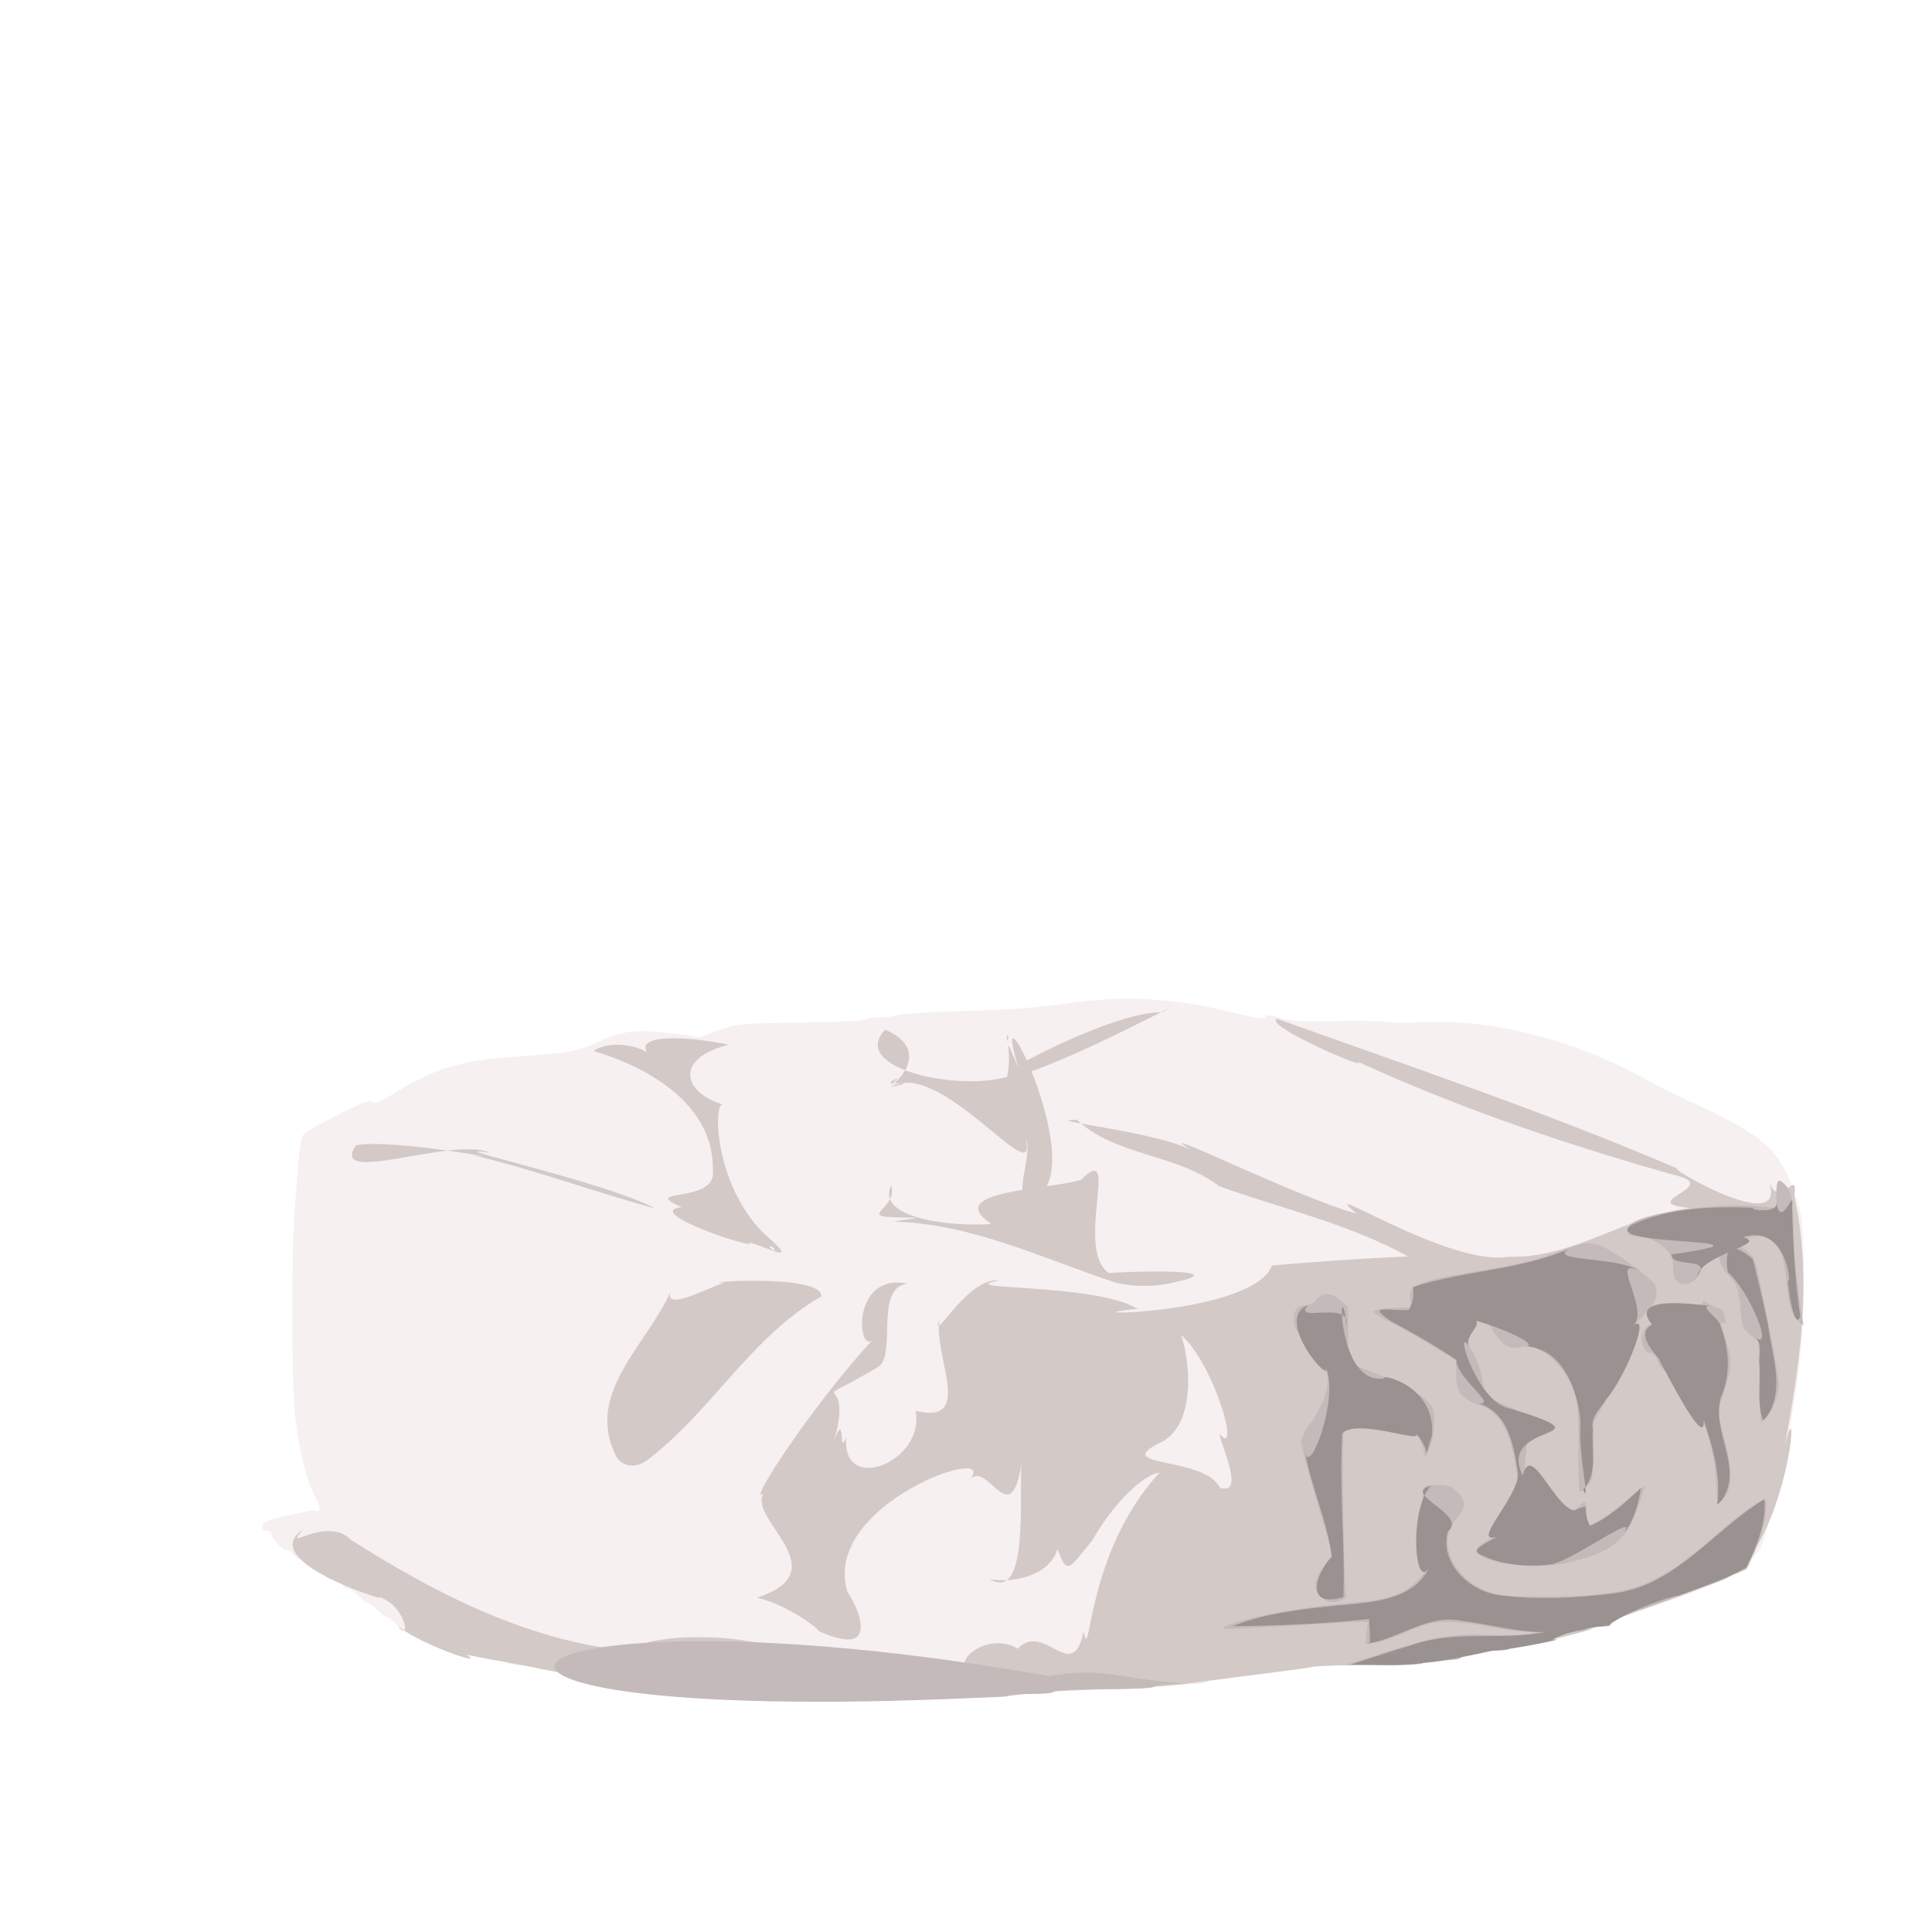 <?xml version="1.0" encoding="UTF-8" standalone="no"?>
<!-- Created with Inkscape (http://www.inkscape.org/) -->

<svg
   width="64"
   height="64"
   viewBox="0 0 16.933 16.933"
   version="1.1"
   id="svg5"
   inkscape:version="1.2 (dc2aedaf03, 2022-05-15)"
   sodipodi:docname="cabecou.svg"
   xmlns:inkscape="http://www.inkscape.org/namespaces/inkscape"
   xmlns:sodipodi="http://sodipodi.sourceforge.net/DTD/sodipodi-0.dtd"
   xmlns="http://www.w3.org/2000/svg"
   xmlns:svg="http://www.w3.org/2000/svg">
  <sodipodi:namedview
     id="namedview7"
     pagecolor="#ffffff"
     bordercolor="#666666"
     borderopacity="1.0"
     inkscape:pageshadow="2"
     inkscape:pageopacity="0.0"
     inkscape:pagecheckerboard="0"
     inkscape:document-units="mm"
     showgrid="false"
     units="px"
     inkscape:zoom="16.000001"
     inkscape:cx="42.624998"
     inkscape:cy="45.249998"
     inkscape:window-width="1920"
     inkscape:window-height="1017"
     inkscape:window-x="3832"
     inkscape:window-y="-8"
     inkscape:window-maximized="1"
     inkscape:current-layer="g16919"
     inkscape:showpageshadow="2"
     inkscape:deskcolor="#d1d1d1" />
  <defs
     id="defs2" />
  <g
     inkscape:label="Calque 1"
     inkscape:groupmode="layer"
     id="layer1">
    <g
       id="g4128"
       transform="translate(-0.631,0.126)">
      <g
         id="g5578"
         transform="translate(0.089,0.089)">
        <g
           id="g7501"
           transform="translate(-0.063,0.947)">
          <g
             id="g9467"
             transform="translate(-0.089,-0.803)">
            <g
               id="g10302"
               transform="translate(0.312,-0.045)">
              <g
                 id="g11479"
                 transform="translate(-0.126,0.063)">
                <g
                   id="g11873"
                   transform="translate(-0.236,0.665)">
                  <g
                     id="g12382"
                     transform="translate(-121.985,-82.268)">
                    <g
                       id="g13305"
                       transform="matrix(0.133,0,0,0.133,114.639,78.216)">
                      <g
                         id="g17429"
                         transform="translate(0.905,5.664)">
                        <g
                           id="g18595"
                           transform="translate(-3.363,-8.745)">
                          <g
                             id="g21002"
                             transform="translate(1.708,-2.82)">
                            <g
                               id="g23814"
                               transform="translate(8.725,-1.122)">
                              <g
                                 id="g24838"
                                 transform="translate(11.143,-0.857)">
                                <g
                                   id="g25315"
                                   transform="translate(-3.49,2.493)">
                                <g
                                   id="g27220"
                                   transform="translate(2.468,1.234)">
                                <g
                                   id="g29753"
                                   transform="translate(1.476,-2.374)">
                                <g
                                   id="g30615"
                                   transform="translate(0.92,1.369)">
                                <g
                                   id="g31433"
                                   transform="translate(-2.468,-1.41)">
                                <g
                                   id="g31731"
                                   transform="translate(1.058,-0.705)">
                                <g
                                   id="g33243"
                                   transform="matrix(1.077,0,0,1.077,-7.373,-3.174)">
                                <g
                                   id="g35254"
                                   transform="translate(-2.214,-0.92)">
                                <g
                                   id="g36749"
                                   transform="translate(-0.982,-2.782)">
                                <g
                                   id="g37297"
                                   transform="translate(-6.776,-3.503)">
                                <g
                                   id="g38955"
                                   transform="matrix(1.217,0,0,1.217,-23.105,-18.212)">
                                <g
                                   id="g39618"
                                   transform="translate(-0.269,-0.269)">
                                <g
                                   id="g40032"
                                   transform="translate(-1.901,-3.042)">
                                <g
                                   id="g40543"
                                   transform="translate(0.38,-2.091)">
                                <g
                                   id="g41372"
                                   transform="translate(1.966,-7.93)">
                                <g
                                   id="g43278"
                                   transform="translate(1.521,-0.38)">
                                <g
                                   id="g44210"
                                   transform="matrix(1.158,0,0,1.158,-18.904,-21.776)">
                                <g
                                   id="g44833"
                                   transform="matrix(1.12,0,0,1.12,-12.539,-14.548)">
                                <g
                                   id="g47597"
                                   transform="translate(3.111,-1.244)">
                                <g
                                   id="g48754"
                                   transform="translate(-2.904,-6.637)">
                                <g
                                   id="g234"
                                   transform="matrix(0.041,0,0,0.041,104.64,119.672)">
                                <g
                                   id="g2138"
                                   transform="translate(-86.211,-40.57)">
                                <g
                                   id="g2696"
                                   transform="translate(-124306.44,-9412.237)">
                                <g
                                   id="g3765"
                                   transform="translate(25.356,-50.712)">
                                <g
                                   id="g4557"
                                   transform="translate(46.617,-35.859)">
                                <g
                                   id="g5244"
                                   transform="translate(7.172,14.344)">
                                <g
                                   id="g5807"
                                   transform="translate(-5.198,-21.114)">
                                <g
                                   id="g6945"
                                   transform="translate(-10.143,-243.42)">
                                <g
                                   id="g11108"
                                   transform="translate(18.189,-37.636)">
                                <g
                                   id="g15049"
                                   transform="translate(-65.926,141.995)">
                                <g
                                   id="g19861"
                                   transform="matrix(0.074,0,0,0.074,115423.38,9039.231)">
                                <g
                                   id="g20437"
                                   transform="translate(-478.388,-785.882)">
                                <g
                                   id="g21032"
                                   transform="translate(2047.188,-1072.337)">
                                <g
                                   id="g21869"
                                   transform="matrix(0.043,0,0,0.043,117368,10137.003)">
                                <g
                                   id="g25455"
                                   transform="translate(154741.46,-87178.414)">
                                <g
                                   id="g26278"
                                   transform="translate(-18012.371,-8233.442)">
                                <g
                                   id="g27240"
                                   transform="translate(-0.004,5582.762)">
                                <g
                                   id="g28306"
                                   transform="translate(-15790.441,-2255.777)">
                                <g
                                   id="g33735"
                                   transform="translate(14662.549,-16918.328)">
                                <g
                                   id="g37868"
                                   transform="translate(-5075.498,25941.433)">
                                <g
                                   id="g76752"
                                   transform="matrix(-1,0,0,1,9442.317,-1595.075)">
                                <g
                                   id="g82459"
                                   transform="translate(3383.667,-1127.889)">
                                <g
                                   id="g83208"
                                   transform="matrix(0.203,0,0,0.203,-15348.528,66747.475)">
                                <g
                                   id="g83934"
                                   transform="matrix(-1,0,0,1,240692.18,94139.78)">
                                <g
                                   id="g84550"
                                   transform="translate(-8.7627443e-5,55472.344)">
                                <g
                                   id="g1274"
                                   transform="translate(-66682.337,-43147.393)">
                                <g
                                   id="g2352"
                                   transform="translate(-74780.623,-22188.943)">
                                <g
                                   id="g4123"
                                   transform="translate(-47069.882,-15689.961)">
                                <g
                                   id="g5928">
                                <g
                                   id="g12050"
                                   transform="translate(78161.555,35375.784)">
                                <g
                                   id="g14813"
                                   transform="matrix(0.049,0,0,0.049,220543.43,13244.242)">
                                <g
                                   id="g15601"
                                   transform="translate(-1134555.1,-1655809.1)">
                                <g
                                   id="g16919"
                                   transform="translate(-878194.37,7265062.9)">
                                <path
                                   style="fill:#f6f0f0;stroke-width:71682.9"
                                   d="m 724918.37,17992843 c 0,-43009 286731.43,-71682 716828.63,-71682 430097.1,0 716828.5,-28674 716828.5,-71683 0,-45451 536211.5,-71683 1465267.9,-71683 899522.4,0 1482373.6,-27677 1509570.8,-71683 25167.1,-40722 383053.1,-71683 828583.6,-71683 475065.2,0 784280.7,-28262 784280.7,-71683 0,-39425 96771.9,-71683 215048.6,-71683 118276.7,0 215048.6,-32257 215048.6,-71683 0,-42478 262837.4,-71682 645145.7,-71682 382308.4,0 645145.7,-29205 645145.7,-71683 0,-41815 238942.7,-71683 573462.9,-71683 334520.3,0 573462.9,-29868 573462.9,-71683 0,-45877 645146.1,-71683 1792071.1,-71683 1146926,0 1792072,-25806 1792072,-71683 0,-41366 225585,-71683 533391,-71683 293365,0 553327,-32257 577693,-71682 24367,-39426 121139,-71683 215049,-71683 93910,0 190682,-32258 215049,-71683 24366,-39426 268200,-71683 541852,-71683 283910,0 497549,-30779 497549,-71683 0,-39425 143254,-71683 318342,-71683 175088,0 338279,-32257 362645,-71683 24367,-39425 171428,-71683 326804,-71683 155375,0 282500,-32257 282500,-71682 0,-39426 64515,-71683 143366,-71683 78851,0 143366,-32258 143366,-71683 0,-39426 161286,-71683 358414,-71683 197128,0 358415,-32257 358415,-71683 0,-39425 159113,-71683 353583,-71683 273352,0 362880,-28465 394550,-125445 28707,-87902 282223,-196487 847105,-362828 1472998,-433754 3399485,-1238842 3310180,-1383340 -25302,-40940 17859,-144628 95914,-230417 228710,-251372 293683,-423389 525100,-1390217 719680,-3006712.7 951441,-4653620.1 956124,-6794244 4000,-1829128.8 -40146,-2143223.8 -431728,-3071701.1 C 23714210,1586570.2 23190324,1165700.3 21308456,294750.07 20805881,62152.579 20138241,-269785.04 19824811,-442888.98 17701429,-1615609.1 15266994,-2241031.7 13203213,-2144021.9 c -489807,23023.8 -1015545,19006.2 -1168305,-8927.9 -152760,-27934.1 -832470,-39551.6 -1510467,-25816.6 -1013958.2,20541 -1301746.9,3214.2 -1621674.7,-97633.7 -289720.6,-91326.6 -396252.1,-100706.4 -417566.3,-36765.8 -32055.1,96167.5 -193160.2,75845 -1026109.3,-129437.3 -1686436.7,-415626.7 -3147881,-504637 -4727052.3,-287904.3 -1247820.8,171256.7 -1664220.8,201479.8 -3619984.33,262745.8 -827937.07,25935.9 -1559669.87,75775.6 -1626072.57,110755 -66402.7,34979.5 -293816.6,63599 -505364.2,63599 -211547.6,0 -415276,30064.2 -452730.3,66809.3 -37454.3,36745.1 -906788.2,78779.9 -1931853,93410.6 -1826677.3,26072.1 -1875162.3,30613.3 -2437217.3,228276.5 l -573463,201675.3 -752670,-94668.9 c -1105864.7,-139093 -1513000.7,-103818.7 -2150485.7,186318.5 -649099,295423.4 -935563,367643.3 -1684547,424689.4 -315404,24022.7 -799264,61216.5 -1075243,82652.8 -1561560,121292.42 -2273027,346071.39 -3529444,1115083.961 -366252,224170.889 -505236,275673.239 -594126,220160.729 -88383,-55196.23 -285622,12530.89 -827704,284214.68 -802342,402121.67 -1190859,627286.53 -1261713,731225.93 -66350,97331.7 -132092,737479.2 -243805,2373987.7 -89570,1312139.8 -80064,4934211.9 15520,5913836.4 101172,1036883.8 354846,2062687.8 633524,2561835.8 151678,271675 139828,449002 -23267,348204 -66179,-40902 -1167324,201647 -1426874,314297 -200420,86987 -212930,288124 -17921,288124 81522,0 143366,47788 143366,110782 0,135473 316017,462681 446856,462681 52226,0 141457,64514 198290,143365 56833,78851 160725,143366 230873,143366 70147,0 127541,32257 127541,71683 0,39425 52958,71683 117685,71683 64726,0 210164,96772 323195,215048 113032,118277 231059,215049 262281,215049 103488,0 442636,178272 443206,232969 286,29569 52132,53762 115164,53762 63033,0 205005,96772 315492,215049 110487,118277 239516,215049 286731,215049 47216,0 176245,96771 286732,215048 110487,118277 239516,215049 286731,215049 47215,0 176245,96772 286732,215048 110486,118277 252458,215049 315491,215049 63033,0 114606,32257 114606,71683 0,39425 64514,71683 143365,71683 78852,0 143366,32257 143366,71683 0,39425 96772,71682 215049,71682 118276,0 215048,32258 215048,71683 0,39426 129029,71683 286732,71683 157702,0 286731,32258 286731,71683 0,39426 64515,71683 143366,71683 78851,0 143366,32257 143366,71683 0,39425 127125,71683 282500,71683 155376,0 302437,32257 326804,71683 24366,39425 187557,71682 362645,71682 175088,0 318342,32258 318342,71683 0,39824 191155,71683 430097,71683 238943,0 430097,31859 430097,71683 0,39426 161287,71683 358415,71683 197128,0 358414,32257 358414,71683 0,39425 129029,71683 286731,71683 157703,0 286732,32257 286732,71682 0,39426 161286,71683 358414,71683 197128,0 358414,32258 358414,71683 0,44112 358415,71683 931878,71683 573461.7,0 931876.7,27571 931876.7,71683 0,41815 238942,71683 573463,71683 334520,0 573462,29868 573462,71683 0,39824 191155,71683 430098,71683 238942,0 430097,31858 430097,71682 0,46951 1409762.9,71683 4085922.7,71683 2676159.87,0 4085922.97,-24732 4085922.97,-71683 z"
                                   id="path16929" />
                                <path
                                   style="fill:#d3c9c7;stroke-width:71682.9"
                                   d="m 724918.37,17992843 c 1729762.13,-255103 3498728.03,-160128 5237079.43,-358414 1211982.4,-165587 4888754.2,-616570 3651595.1,-501780 1764656.1,-186427 3601934.1,116301 5302769.1,-480723 1119193,-10972 4200853,-882687 3155809,-666203 1247067,-400857 5185600,-1897862 3888188,-1402309 2065132,-583389 2558865,-6320423.3 2022232,-4062889 459345,-2439672.6 836578,-5018211.1 288925,-7467333.4 123050,-953665.1 -435886,519347.6 -776612,-485451.5 701996,1844574.4 -3350822,-580512.9 -2654287,-314236.5 C 16913291,563266.83 12850493,-803084.46 8826884.2,-2244207.2 c -476326.5,170011.3 2879091.8,1623164.87 2381805.8,1268064.14 3142339,1440654.44 6426346,2544537.76 9749211,3471411.16 867448,342449.5 -1422252,761698.5 232474,913874.7 -1889366,181598.3 -3485149,1503112 -5431096,1451362.6 C 13919687,5177917.2 9818591.6,2429802 11193034,3571833.7 9482716.3,3124345.9 4742594.1,749654.14 6270394.9,1682464.8 5213713.2,1111272.6 1634959.9,772817.49 2839562.7,769166.35 4003712.4,1860512.2 5823655.7,1779536 7091455.9,2753340 8973769.3,3431718.8 10960867,3873638.2 12731797,4851096 11373252,4914142.7 10015816,5000631.1 8661502.6,5125768.9 8136481.9,6617315.1 2039671.4,6660455 4656116.1,6418126.5 3376610,5633604.4 -1039606.4,5872090.9 515731.9,5571136 c -981907.07,-122689.9 -2095428.3,2098842.3 -1774557.4,1114507.3 -220802,1096594.1 1074351.88,3222602.7 -719497.3,2778777.5 300975,1503345.2 -2215723.3,2546733.2 -2074369.7,774049.2 -246064.4,759160 28867.5,-1170573.2 -469231.4,466099 938105,-2767231.1 -1082198.4,-1063798.6 1404683.4,-2540046.4 609768.3,-331750.6 -123206.7,-2384782 901828.3,-2501132.2 -1736350.1,-345222 -1487946,2239428 -1016006,1642501.4 -2048010.3,2236826.5 -4101397,5487636.2 -3123893.4,4476960.2 -1080195.1,678822 2278252.9,2404791 -356558.2,3262496 989431.2,231481 1946883.8,1025039 1829568.2,992258 2325311.4,1050435 700532,-1507787 881348.7,-1121058 -889693.2,-2689307 4755900.29,-4581281 3594191.24,-3349795 562005.69,-757691 1255155.78,1619369 1591062.16,-521303 -69871.2,1068372 216717.2,4101085 -936319.7,3456392 1656931.4,196970 2693875.7,-977860 1579176.9,-2086418 787768.3,2028361 518400.1,2081845 1478412.4,908836 816856,-1414526 1714774.8,-2017249 2007051.3,-2012528 -2223805.2,2381864 -2056840.2,5870840 -2269788.1,4738262 -340179.7,1632876 -1170090.7,-323265 -1967581.5,521525 -887595.68,-569857 -2336554.8,474911 -1183456.09,999415 -1655502.61,-111045 -3403664.31,192877 -4974944.01,-400976 -1430297.4,-1530914 -6505681.7,-816241 -4764782,-492789 -3272442.7,-109680 -6298544.7,-1643737 -9004266.7,-3363620 -737924,-744520 -2108798,437534 -1412326,-302121 -1550300,970782 3031622,2322088 2200344,1989630 877266,237940 1029627,1455638 610976,877141 600456,534279 2707366,1263171 2060780,874979 1247940,234205 2493214,445510 3716207,737885 1488989,212202 5968066.8,833774 4491379.1,532788 2634404,41990 5278431,93789 7909755.27,-31008 z M 7110038.2,11759295 c -451822.3,-933164 -3193974.6,-600010 -1858631.4,-1307586 1745681.4,-694015.4 507470.4,-4814776.7 204580.3,-3498027 1194757.6,82585 2406138.3,4115004 1639417.7,3188885 33825.5,311177 793036.4,1875737 14633.4,1616728 z m -17060234.5,-858037 c 1886977.1,-1442214.8 3062370.6,-3658298.1 5157064.1,-4855749 45756.4,-702203.5 -3930261.7,-403971.5 -2895471.9,-405568.9 -500844.6,142818 -1792860.7,871360.8 -1614008.9,269548.3 -660507.6,1527387 -2504002,2973854.8 -1673611,4796617.6 168330,478379 693603,486919 1026027.7,195152 z M 5742718.5,5626526.8 C 8176383.3,5100629.3 2322612.9,5364289.9 3876862.1,5398363.6 2681323,4786033.8 4199375,1317362.7 2971394.6,2557848.4 2077574.2,2862007.1 -1227132.4,2872237.3 282947.18,3879155 -738391.86,3978402.9 -3187892.4,3749780.8 -2706175,2736301.1 c 222163.9,777923 -1307300.7,958860.8 671303.3,953533.9 -2004532.6,218785.4 1429825.71,-177295.8 -595523.1,121257 2322072.67,56746.2 4478209.1,1112392.4 6645244.7,1829679.6 567456.3,122916.9 1163172.3,125918.4 1727868.6,-14244.8 z M -6520716.9,4155020.9 C -8042254.2,2634605.9 -8031101,89038.296 -7702397.3,326077.06 c -1237634.2,-367958.43 -1494869.3,-1384497.86 135550,-1798475.66 -1291658.2,-286103.9 -3427306.7,-373179.5 -2015723.3,605669.27 -444457.4,-671963.87 -1586261.4,-743113.57 -2008216.4,-418187.37 1643413.8,494243.62 3585432.3,1590117.16 3556366.1,3551447.8 159487.3,1039808.2 -2266105.1,524722.8 -926957,1112406.5 -1283530.1,141680.6 2478134.3,1367081.2 2002116.8,1047103 707359.1,207105.6 1551650.4,703500.9 438544.2,-271019.7 z m 185381.2,433947.3 c 53457.4,-167668.1 303369.1,262853.1 0,0 z M -9740779.3,3421908.1 C -11313338,2597122.5 -16467257,1498145.3 -14702370,1754390.6 c -1105852,-495222.8 -4808671,1014592.6 -3998766,-221458.8 1050446,-215161.6 5042869,530620 3471029,286882.6 1855418,429767.9 3678495,1116048.8 5489327.7,1602093.7 z m 11381138,-357021.6 C 3258760.1,2155828.3 17139.221,-4142876.4 1155415.5,-581196.2 2635862,-966259.56 6674219.5,-3154078.4 5378757.9,-2440076.3 3867351.8,-2491149.1 -284864.14,-206165.31 1111793.9,-728729.94 562422.51,-2032846.4 939330.32,-1264439.2 752951.65,-511070.36 -788702.02,-70772.663 -3981766.7,-795798.87 -2882027,-1922355.8 c 1773067.5,779816.4 -430727.9,2144373.43 380061.1,1456292.83 -834957.5,302100.77 929704.8,-9531.31 -227009.2,265340.81 1440778.2,-931566.84 4440128.6,3200707.76 4037445.4,1559867.36 276394.2,378651.3 -573232.52,2156852.4 331888.4,1705741.3 z M 790941.87,-1690076.9 c -46112.41,-276262.3 -72716.42,326270.5 0,0 z"
                                   id="path16925" />
                                <path
                                   style="fill:#c4bab9;stroke-width:71682.9"
                                   d="m 724918.37,17992843 c 0,-43009 286731.43,-71682 716828.63,-71682 430097.1,0 716828.5,-28674 716828.5,-71683 0,-45451 536211.5,-71683 1465267.9,-71683 899522.4,0 1482373.6,-27677 1509570.8,-71683 24366.4,-39426 244007,-76319 488090,-81984 l 443787.2,-10301 -573462.9,-54218 c -315404.6,-29820 -879907.1,-105698 -1254450,-168618 -847844.8,-142430 -1439525.9,-143191 -2222168.7,-2860 C -15230364,14335966 -19513542,19065353 724918.37,17992843 Z M 13197736,16989283 c 0,-41366 225585,-71683 533391,-71683 293365,0 553327,-32257 577693,-71682 24367,-39426 121139,-71683 215049,-71683 93910,0 190682,-32258 215049,-71683 24366,-39426 268200,-71683 541852,-71683 283910,0 497549,-30779 497549,-71683 0,-39425 143254,-71683 318342,-71683 175088,0 338279,-32257 362645,-71683 24367,-39425 171428,-71683 326804,-71683 155375,0 282500,-32257 282500,-71682 0,-39426 64515,-71683 143366,-71683 78851,0 143366,-32258 143366,-71683 0,-39426 161286,-71683 358414,-71683 197128,0 358415,-32257 358415,-71683 0,-39425 159113,-71683 353583,-71683 289299,0 361765,-25775 398579,-141767 27859,-87774 151424,-170424 324442,-217014 607217,-163507 2154502,-711106 2901794,-1026973 l 788512,-333291 228859,-484531 c 299156,-633359 482340,-1595616 303757,-1595616 -133908,0 -724520,433686 -1464494,1075377 -1788602,1551039 -2489237,1807077 -4981958,1820590 -1117067,6058 -1390754,-14021 -1736035,-127353 -743104,-243909 -1269407,-864423 -1273071,-1500955 -1721,-299012 74298,-479930 331648,-789299 222985,-268057 212590,-445355 -40977,-698922 -180346,-180347 -263974,-209535 -600344,-209535 -369109,0 -392971,10946 -429747,197128 -41935,212302 3197,495929 199361,1252771 175353,676558 114517,919380 -344709,1375871 -468249,465462 -847027,593177 -2050481,691379 -1406824.5,114796 -3333895.6,483355 -3726015.1,712613 -154723.2,90461 -98513.8,89441 2000303.7,-36314 965926.4,-57875 1873232.4,-105745 2016235.4,-106376 l 260006,-1147 -37582,333426 -37583,333425 279357,-38064 c 153646,-20936 589720,-170977 969052,-333426 604043,-258682 756626,-295362 1228639,-295362 296418,0 852489,64514 1235712,143365 383223,78851 862568,147676 1065213,152944 l 368444,9578 -358414,57859 c -197128,31823 -713245,39962 -1146926,18088 -981667,-49513 -1618133,61893 -3127564,547444 l -1101725,354401 1164846,3305 c 730980,2076 1164847,-23393 1164847,-68376 z m -2453358,-1866647 c 120606,-48435 154252,-107914 129215,-228425 -63732,-306763 -118217,-4750505 -59312,-4837485 70827,-104586.2 885955,-305497.5 1236529,-304778.6 337158,716.9 821001,229325.7 971552,459093.6 67392,102856 146168,291038 175055,418184 l 52522,231173 128135,-286731 c 74131,-165887 131106,-473561 135184,-730026.4 6344,-398739.6 -14564,-466290.6 -207998,-672087.1 -215982,-229787.3 -1007644,-634249.3 -1824139,-931958.3 -241051,-87891 -461358,-195440.4 -489571,-238998.5 -28213,-43558.1 -51415,-428541.7 -51560,-855520 l -287,-776324 -240642,-215160.4 c -270357,-241728.3 -541744,-236119.8 -717899.2,14836.2 -55916.9,79661.2 -181168.4,140107.7 -290315.6,140107.7 -262847.4,0 -364007.7,123113.2 -364007.7,443001.6 0,233564.3 59447.3,332994.9 430720.1,720412.8 587141.4,612673.4 694991.4,1022979.7 442964.4,1685210.4 -71431,187694.4 -248846.5,496955.8 -394255.2,687247.3 -160870,210523.7 -264380.7,425373.7 -264380.7,548755.7 0,111524 209672.3,906107 465938.9,1765740 256266,859633 465938,1585424 465938,1612869 0,27445 -112900,185033 -250890,350196 -318164.8,380818 -340058.2,707965 -62016,926674 203817,160322 329005,176197 583497,73993 z m 6707463,-1113246 c 1117494,-249665 1634084,-561059 1943072,-1171260 132901,-262458 397646,-1016374 397646,-1132379 0,-13564 -214710,157483 -477134,380104 -565256,479521 -1096621,827986 -1182057,775183 -33659,-20802 -61197,-181076 -61197,-356165 0,-327088 -63415,-393526 -208620,-218563 -138548,166940 -346113,178920 -613835,35429 -184785,-99039 -330761,-124434 -531111,-92397 -235567,37669 -293525,19572 -393238,-122789 -135978,-194134 -151078,-724797 -46507,-1634373 89555,-778976 29074,-913668.1 -502475,-1119017.3 -674384,-260529.9 -764404,-347110.6 -819515,-788198.2 -65281,-522489.3 -401547,-1172577.6 -793330,-1533711.6 -176362,-162564.5 -320658,-306932.4 -320658,-320817.4 0,-13884.2 167022,-41293.6 371161,-60908.2 593893,-57066 818335,40812 1098739,479154.1 253412,396146.8 459887,510278.1 778484,430315.8 521190,-130810.4 1239206,434220.4 1558229,1226223.6 159987,397181.9 171786,518780.4 171786,1770536.2 0,739235 18570,1344059 41267,1344054 22696,-6 119468,-83235 215048,-184953 159214,-169438 174959,-249061 187824,-949798 7723,-420671 15787,-832355.6 17920,-914854.7 2136,-82499.1 167350,-392994.2 367146,-689989.2 341270,-507289.6 365739,-574172.6 404067,-1104451.6 49874,-690027.1 140621,-879030.5 676884,-1409780.5 422064,-417724 500321,-616980.1 372816,-949253.1 -63146,-164555.9 -1132062,-951740.6 -1518325,-1118143.8 -402690,-173480.4 -520782,-167798.1 -1123062,54036.7 -879667,324003 -1406460,456791.2 -2544741,641449.8 -1910275,309895.1 -2197878,427918.8 -2125758,872344 l 37941,233801.5 h -344947 c -397441,0 -792965,68138.2 -792965,136606.8 0,25852.4 245446,168454 545436,316893.4 299991,148438.7 856429,463992.5 1236530,701230.5 l 691093,431340.9 v 419797.8 c 0,510106 165033,725914.4 687940,899596.3 647083,214926.7 977578,841332.2 1142001,2164501.2 135963,1094137 -3713,1485268 -626931,1755549 -448349,194443 -636118,359520 -556138,488928 216863,350895 1690924,526656 2639514,314727 z m 4701749,-1925054 c 265429,-283350 281126,-839007 47754,-1690410 -229840,-838519.4 -230230,-921370.4 -7409,-1576489.5 216444,-636371.8 221988,-854309.9 36766,-1445191.8 -162869,-519571 -172269,-587681.2 -72608,-526087 91841,56760.7 91128,-47048.3 -2005,-292006.6 -40529,-106598.1 -91963,-175540.6 -114299,-153205.6 -22335,22335.7 -139418,-19479.1 -260184,-92921.1 l -219574,-133530.8 -144120,291293.3 c -139640,282236.3 -672284,702943.7 -889974,702943.7 -53212,0 -173508,-76758.7 -267324,-170575.8 -145923,-145921.9 -194663,-158634.2 -337236,-87954.9 -309326,153346.2 -245553,831993.7 78184,831993.7 73005,0 146543,90357.6 188351,231429.5 42285,142682.6 164795,291918.5 319476,389169.9 561351,352934.2 702398,521400.4 925338,1105223.6 327072,856512.4 452360,1390406.4 500654,2133442.4 l 43506,669377 z m 1273453,-2419486.1 c 225997,-241053 379756,-650357.9 379756,-1010904 0,-171304.2 -130792,-938450.6 -290649,-1704770.6 -159857,-766319.9 -316957,-1536513.6 -349111,-1711540.9 -111796,-608557.5 -781713,-953524.1 -1051656,-541539.7 -98214,149894.6 -103337,214300.9 -30944,389073.8 47715,115193.6 151309,267864.5 230210,339268.5 233292,211126.9 295105,386711.2 348082,988749.8 46993,534040.9 65727,583533.6 292486,772681.8 l 242278,202092.6 35841,1222635.2 35842,1222635.8 z m 1065888,-3069582.2 c -142916,-888148.6 -251795,-2047018.9 -253799,-2701361.6 -2324,-758947.4 -51961,-993948.9 -252242,-1194230.9 -198931,-198930.7 -251774,-136596.7 -251774,296994.3 v 415642.4 l -627225,-62542.6 c -1071024,-106795.3 -3176900,177054.5 -3659492,493260.6 -231827,151898.8 -191850,430631.2 57661,402026.2 272788,-31273.1 762879,184685.8 965448,425424.1 133314,158435.7 181245,298174.2 181245,528406.7 0,237411.5 36613,338652.8 151595,419189.9 271113,189894.4 670696,-91655.8 743749,-524051.9 69306,-410221 273360,-693024.2 538273,-746007.2 126397,-25278.9 257383,-28924 291079,-8098.7 33696,20825.3 270090,-645.1 525320,-47641.1 406535,-74907.2 486695,-70671.5 646709,34174 283306,185629.3 418059,527697.8 482571,1225000.7 70038,757024.9 156013,1050083.1 361517,1232275.1 l 151272,134112.9 z"
                                   id="path16923"
                                   sodipodi:nodetypes="cssssscssccssssssssssssssssssscsssssssssssssssscccssssscssscssssscsscsssssccsssssssssssssssssssssssssssssssssssssssssssssscsssscsssssssssssssscssssssssscsssssssssscccssssscssssssssscssscs" />
                                <path
                                   style="fill:#9a9290;stroke-width:71682.9"
                                   d="m 13197736,16989283 c 679483,-34279 2641949,-488017 1982183,-356951 639667,-18954 2504015,-410953 1866400,-332044 458025,-314691 2191983,-511352 1637396,-407305 825674,-606034 2460247,-1040510 2032338,-871642 711762,-279584 1468403,-494434 2124456,-885996 301490,-630968 598782,-1306912 536193,-2028602 -1489011,895366 -2592665,2519452 -4409539,2799007 -1195678,150904 -2422891,226639 -3618941,48188 -837106,-156034 -1681541,-985670 -1425098,-1885164 620930,-504013 -1439676,-1133014 -497693,-1368152 -663701,627830 -517160,3217586 -52426,2432472 -490259,1018648 -1764169,1049982 -2740455,1145685 -1057534,108924 -2152030.5,220249 -3138161.2,618754 1358931.3,-14609 2722387.2,-69125 4074436.2,-214717 10420,221493 63771,861976 -26922,727697 954461,-151484 1788794,-886641 2802194,-671501 825934,98132 1636941,338686 2473623,334881 -1304444,260232 -2677762,-69986 -3956671,383244 -621740,180094 -1233873,391115 -1849640,590262 727056,-17150 1471357,66344 2186327,-58116 z m -2395535,-1960653 c 52819,-1631645 -136196,-3268145 -31436,-4896886 513532,-482266.3 2686727,437335 2132341,-63455 617147,625140 229804,1030768 544588,130961 126265,-1504851.8 -1573610,-1866168.6 -1432804,-1702933.8 -1478803,230939.7 -1349932,-3494506.4 -1117572,-1594387.4 135839,-754830.7 -1659546.8,-41440 -1152482.4,-593392.6 -1049835.8,400248.6 709425.4,2433999.4 535643.4,1850945.2 399828,970286.4 -530623.2,3384253.6 -632097.6,2493566.6 180549.7,1075653 677224.6,2096674 805083.6,3169490 -432759,425540 -864094.6,1566607 348736,1206092 z m 6230568,-981538 c 740796,-184739 2619178,-1594995 2137090,-933497 368186,-362137 546239,-1355975 501456,-1331619 -451291,431724 -930391,864655 -1503504,1121384 -296697,-587739 100872,-697054 -477032,-460144 -620319,-146005 -1288000,-2062140 -1531593,-1046096 -818600,-1645936.5 2790173,-1027507 -341533,-1992543 -1018879,-129783.7 -1717971,-2544690.7 -1283361,-1882423.9 -120253,-421105.1 792800,-817326.3 -250472,-885117.6 1293409,318146.4 2365619,868622.4 1981497,896861.7 1101813,86217.4 1535302,1314289.4 1620041,2261892.5 -82526,922744.3 311739,2598536.3 79360,2020008.3 455321,-475092 237918,-1186783 286660,-1784501 -90521,-381443.6 236350,-632786.7 410872,-931863.7 557210,-606555.9 1391530,-2711790.7 756414,-2146206.3 602556,-430948.6 -686132,-2103580.4 177802,-1682056.8 -571376,-417008.1 -2776932,-264102.7 -2030807,-653595.4 -1491944,653345.1 -3157848,648195.1 -4690496,1153339.9 74496,404473.1 -110550,647530.3 -124401,680987.3 -603090,36122.6 -1282514,-184291 -535146,329613.6 671167,359264.6 1333056,736642 1966071,1160153.5 -44038,516120.6 1280229,1390268 636527,1294169.9 907842,252321.6 1080058,1286591 1195849,2082987 68463,672907 -1457534,2157975 -622496,1908140 -848537,455768 -741798,442478 -112763,689559 564124,173418 1170368,210044 1753965,130567 z m 5076264,-1917636 c 651570,-967754 -317272,-2029125 -36851,-3057171.1 310842,-686995.7 258550,-1461936.1 -9245,-2153758.9 -23189,-220187.9 -733844,-634625.9 -254028,-584993.2 -519677,-53543.4 -2519550,-342645.8 -1787686,556996.5 -639648,305424.7 460520,1241822 201433,1025751.1 348132,644705.8 1404482,2709997.6 1340851,1817328.5 273650,810637.1 521465,1662397.1 401800,2524605.1 l 53440,-37823 z m 1321616,-2469745.8 c 580316,-803986.3 172368,-1835350.7 61324,-2721617.2 -121394,-688772.6 -623253,-2667764.6 -469682,-2010155.5 -896214,-771904 -788804,109358.5 -733301,398304.2 608283,510352.7 1422275,2413050.3 787035,1938322.7 283708,181852.6 110316,549862.9 157311,828119.1 26903,544997.8 -79147,1132005.8 96889,1641837.3 l 44583,-16282.2 z m 1019023,-3010680.3 c -163771,-1086972.6 -215101,-2183547.4 -245898,-3280602.4 81213,-661542.6 -313336,705544.3 -468058,-108893.9 42717,321269.5 -875273,201110.2 -667281,139614.8 -1228632,-52247.8 -2507762,-6141.7 -3645891,506369.7 -1114888,687608.3 4941052,346226.6 1178164,888978 17640,427826 1244127,39874.4 759774,647559.2 174880,-672949.2 2195965,-972809.4 1368206,-1163092.7 1350152,-430874.5 1464923,1557010.5 1350957,1273982.4 -7171,172306.6 185111,1556647.1 370027,1096084.9 z"
                                   id="path16921"
                                   sodipodi:nodetypes="sssssssssssssssssssssscssssssssssssscccsssscssscsssssssssssssssssssscsssssscssssssssssssssssssssscsssssssscccsssscssssssssssssssssssssssssssssssssssssssscssssssscsssssssssssss" />
                                </g>
                                </g>
                                </g>
                                </g>
                                </g>
                                </g>
                                </g>
                                </g>
                                </g>
                                </g>
                                </g>
                                </g>
                                </g>
                                </g>
                                </g>
                                </g>
                                </g>
                                </g>
                                </g>
                                </g>
                                </g>
                                </g>
                                </g>
                                </g>
                                </g>
                                </g>
                                </g>
                                </g>
                                </g>
                                </g>
                                </g>
                                </g>
                                </g>
                                </g>
                                </g>
                                </g>
                                </g>
                                </g>
                                </g>
                                </g>
                                </g>
                                </g>
                                </g>
                                </g>
                                </g>
                                </g>
                                </g>
                                </g>
                                </g>
                                </g>
                                </g>
                                </g>
                                </g>
                              </g>
                            </g>
                          </g>
                        </g>
                      </g>
                    </g>
                  </g>
                </g>
              </g>
            </g>
          </g>
        </g>
      </g>
    </g>
  </g>
</svg>
